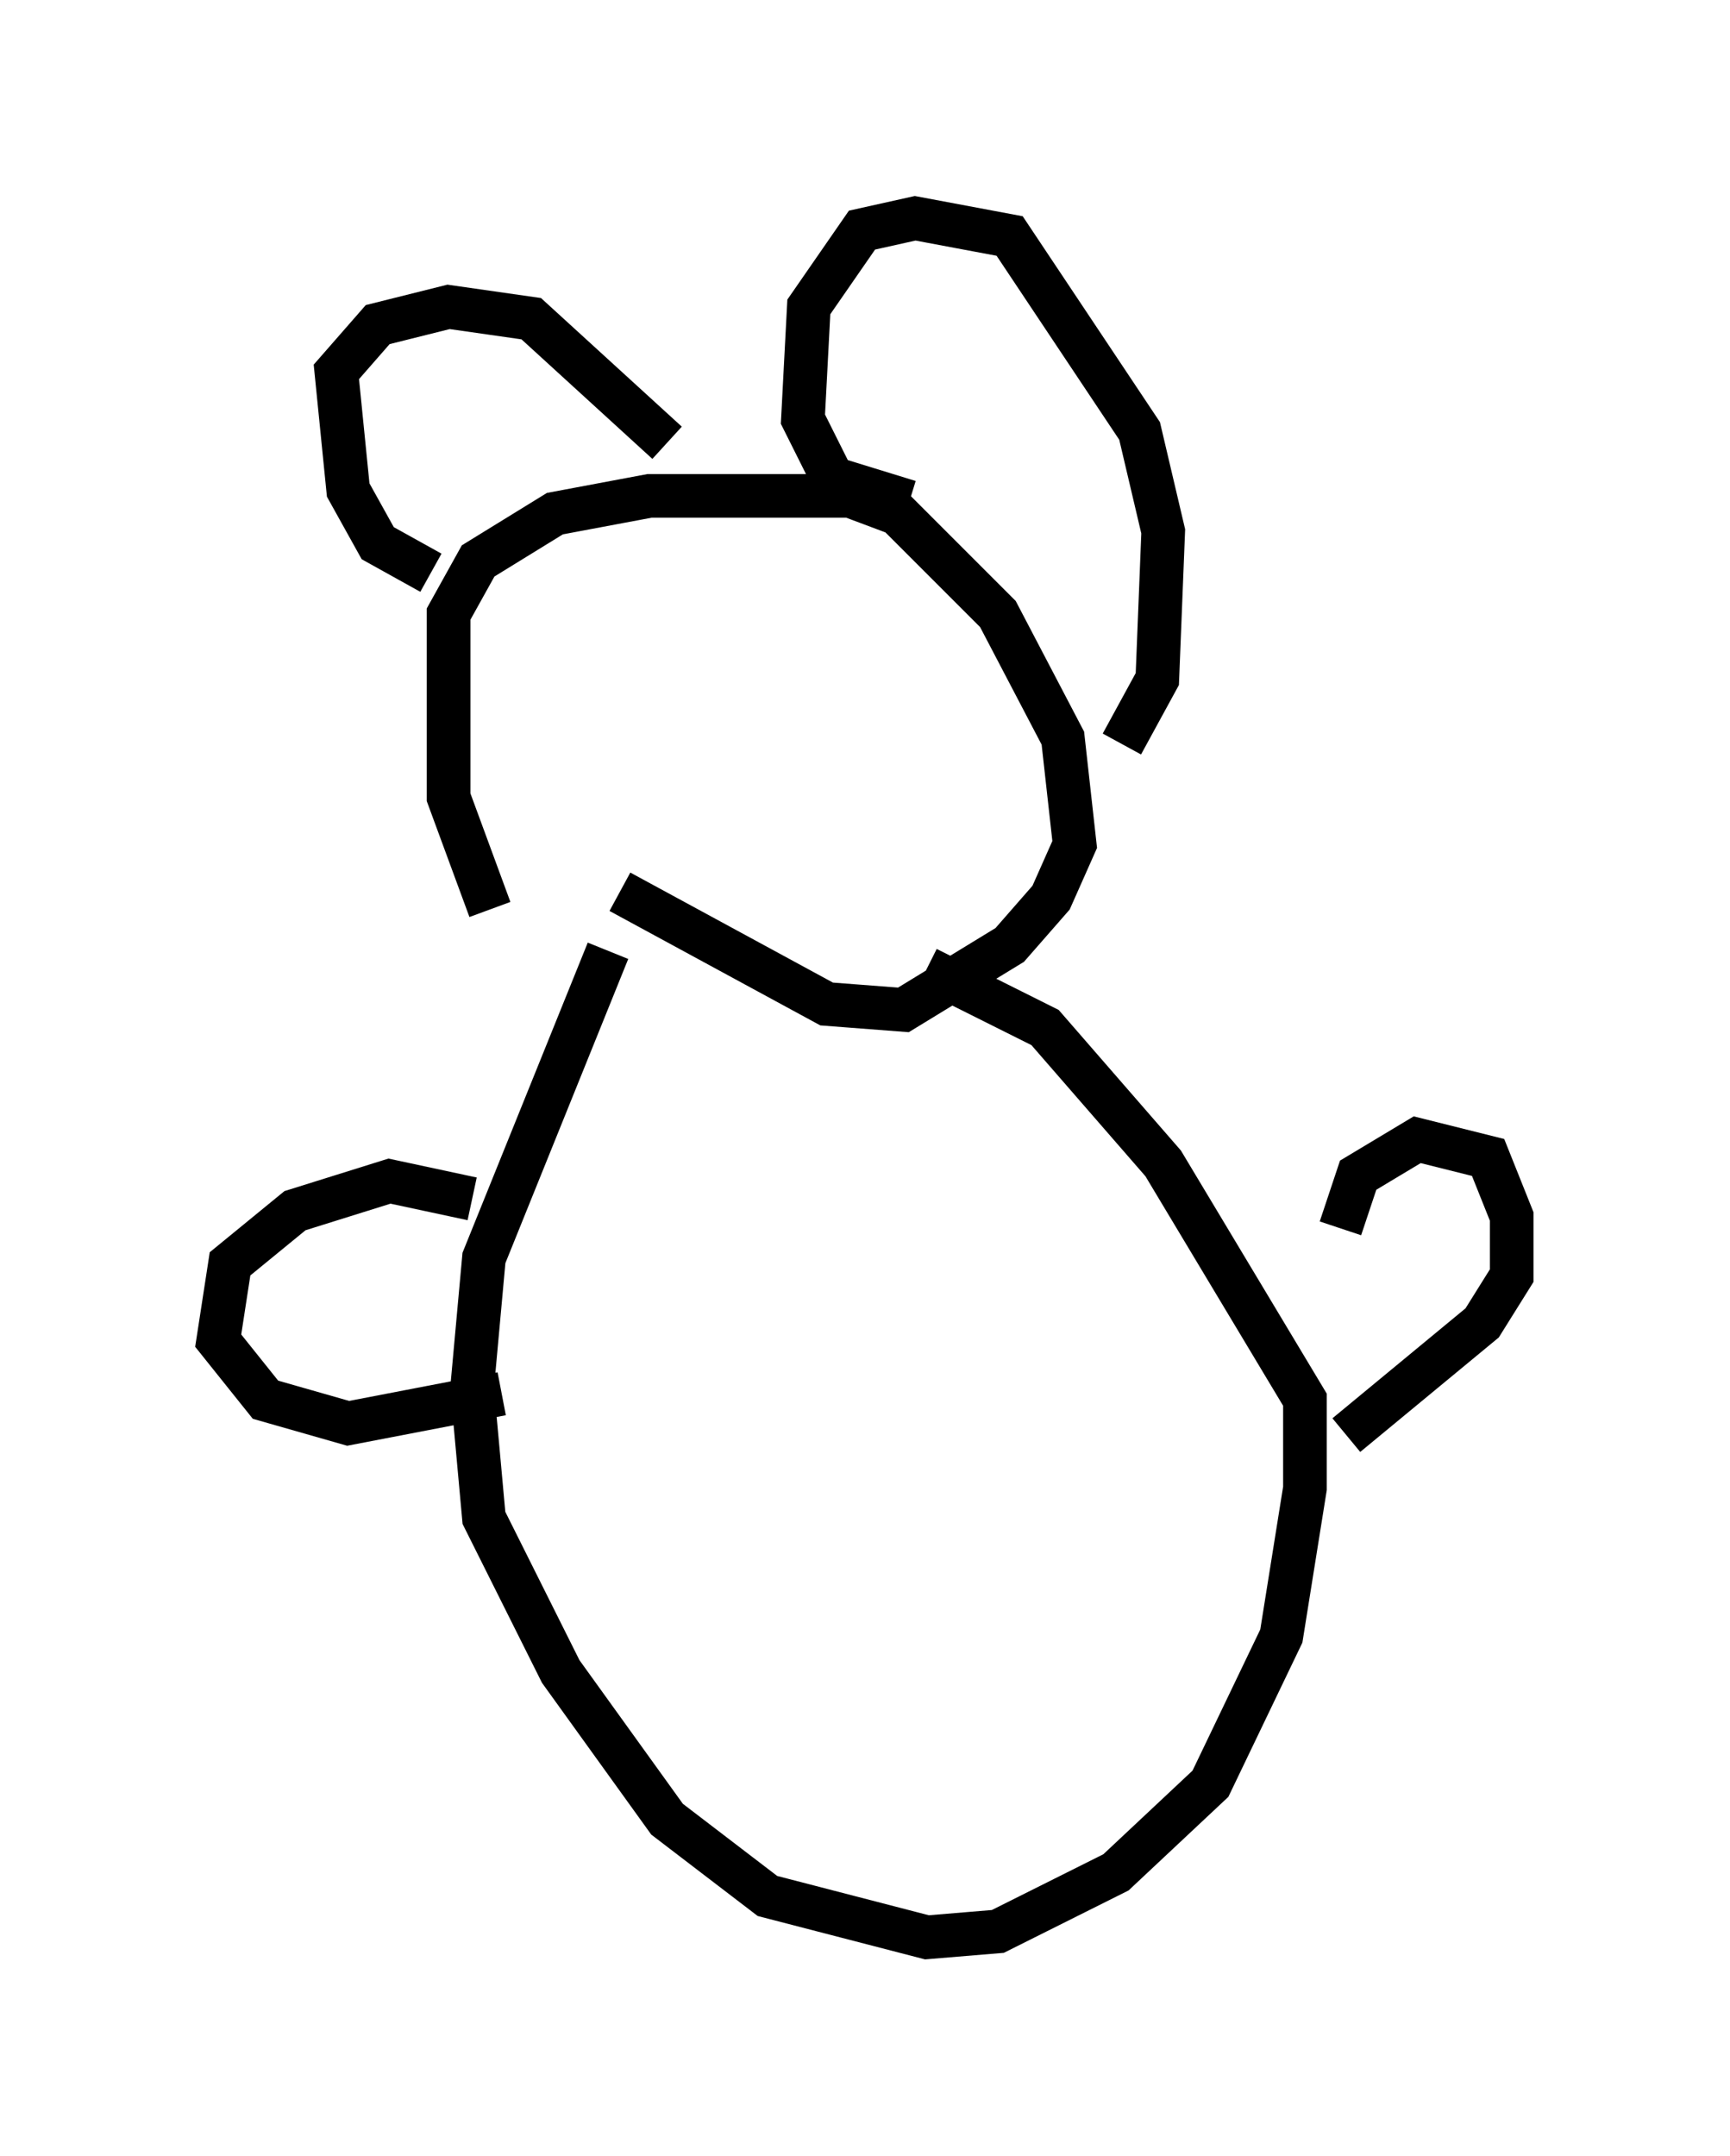 <?xml version="1.0" encoding="utf-8" ?>
<svg baseProfile="full" height="49.377" version="1.1" width="39.634" xmlns="http://www.w3.org/2000/svg" xmlns:ev="http://www.w3.org/2001/xml-events" xmlns:xlink="http://www.w3.org/1999/xlink"><defs /><rect fill="white" height="49.377" width="39.634" x="0" y="0" /><path d="M12.307, 22.185 m-1.083, -1.353 l-0.947, -2.571 0.0, -4.195 l0.677, -1.218 1.759, -1.083 l2.165, -0.406 4.601, 0.0 l1.083, 0.406 2.3, 2.3 l1.488, 2.842 0.271, 2.436 l-0.541, 1.218 -0.947, 1.083 l-2.436, 1.488 -1.759, -0.135 l-4.736, -2.571 m-4.33, -7.307 l-1.218, -0.677 -0.677, -1.218 l-0.271, -2.706 0.947, -1.083 l1.624, -0.406 1.894, 0.271 l3.112, 2.842 m5.548, 1.353 l-1.759, -0.541 -0.677, -1.353 l0.135, -2.571 1.218, -1.759 l1.218, -0.271 2.165, 0.406 l2.977, 4.465 0.541, 2.3 l-0.135, 3.383 -0.812, 1.488 m-11.773, 4.736 l-2.842, 7.036 -0.271, 2.977 l0.271, 2.977 1.759, 3.518 l2.436, 3.383 2.3, 1.759 l3.654, 0.947 1.624, -0.135 l2.706, -1.353 2.165, -2.03 l1.624, -3.383 0.541, -3.383 l0.0, -2.03 -3.248, -5.413 l-2.706, -3.112 -2.706, -1.353 m-10.419, 5.277 l-1.894, -0.406 -2.165, 0.677 l-1.488, 1.218 -0.271, 1.759 l1.083, 1.353 1.894, 0.541 l3.518, -0.677 m19.215, -3.789 l0.406, -1.218 1.353, -0.812 l1.624, 0.406 0.541, 1.353 l0.0, 1.353 -0.677, 1.083 l-3.112, 2.571 " fill="none" stroke="black" stroke-width="1" /></svg>